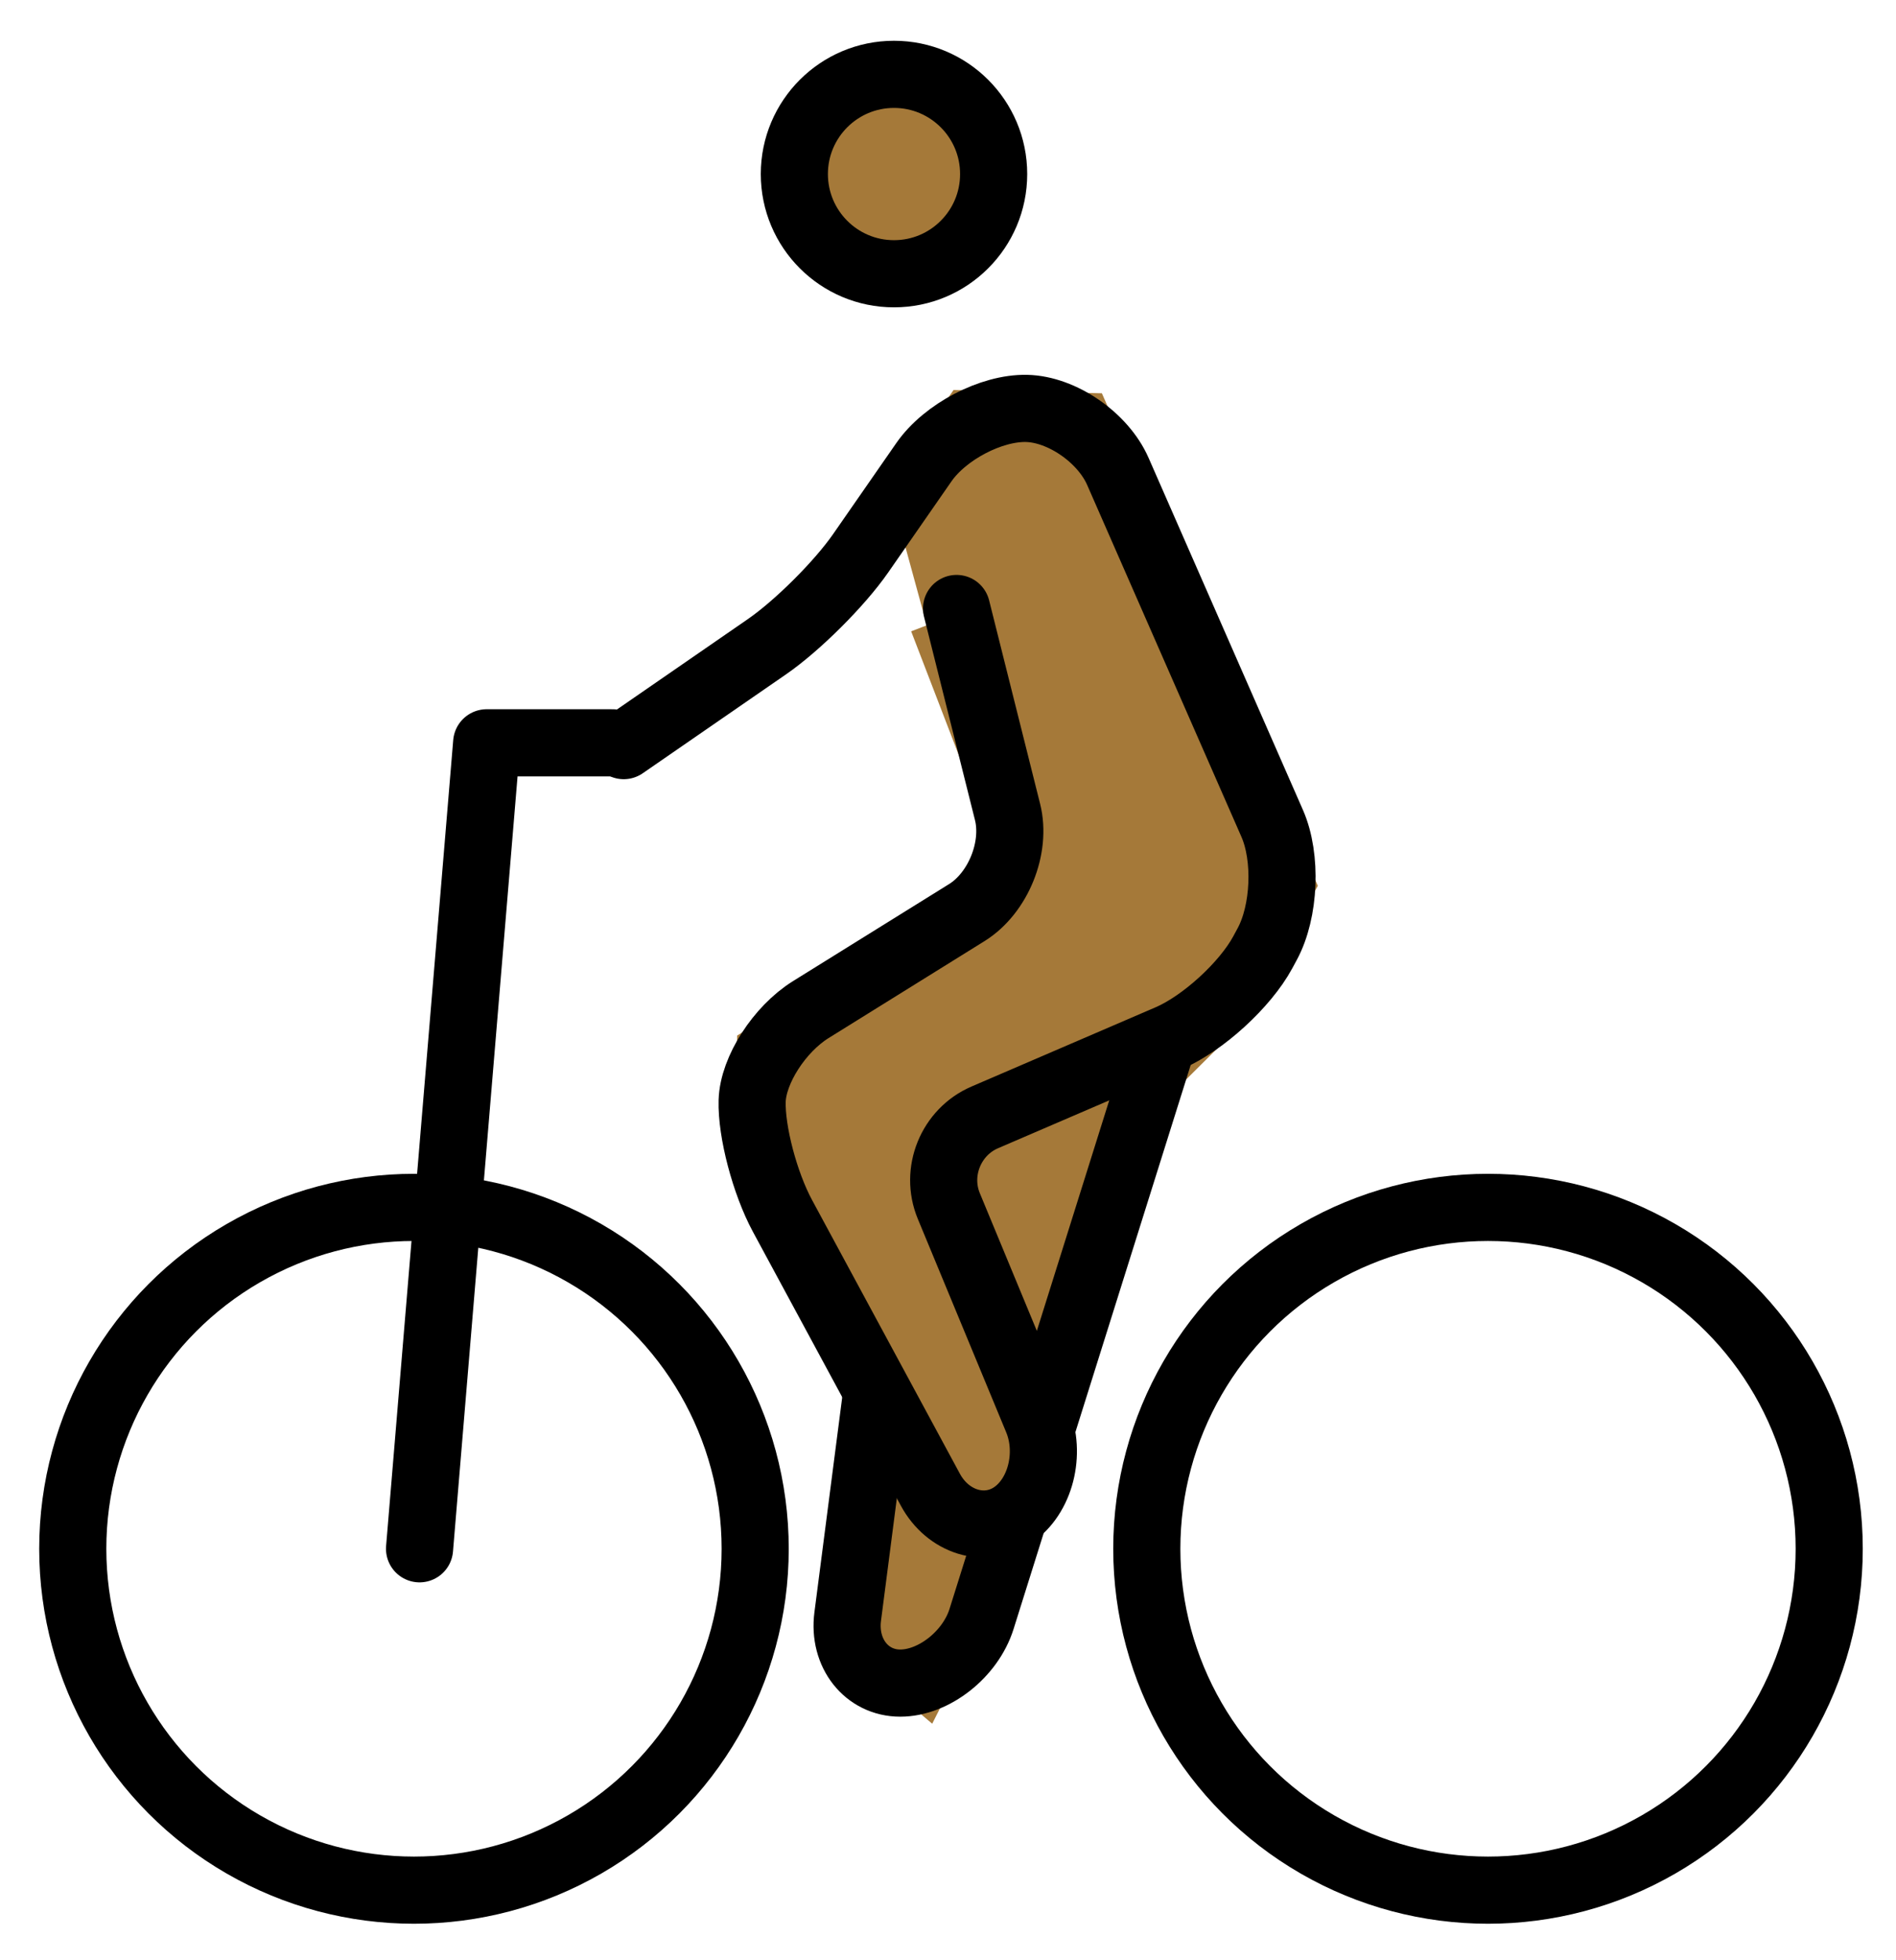 <svg xmlns="http://www.w3.org/2000/svg" role="img" viewBox="7.75 5.88 56.49 58.37"><title>1F6B4-1F3FE.svg</title><g fill="#a57939" stroke="#a57939"><circle cx="34.386" cy="11.063" r="2.969"/><path d="M34.386 20.925L36.417 18l3.833.084 6.207 14.15L44.417 36l-2.527 2.514-3.12 11.154-3.406 6.75-2.404-2.037.919-7.078-3.771-6.977.097-3.326 8.045-5-2.886-7.5"/></g><g fill="none" stroke="#000" stroke-miterlimit="10" stroke-width="2"><circle cx="34.386" cy="11.063" r="2.969"/><path stroke-linecap="round" stroke-linejoin="round" d="M26.333 28.083l4.271-2.947c.905-.625 2.16-1.875 2.787-2.778l1.886-2.715c.627-.903 2.003-1.624 3.058-1.601 1.054.023 2.277.866 2.72 1.873l4.6 10.487c.442 1.008.375 2.623-.149 3.591l-.134.248c-.524.968-1.78 2.114-2.79 2.55l-5.492 2.363c-1.01.435-1.492 1.622-1.071 2.639l2.635 6.359c.421 1.017.091 2.298-.734 2.848-.825.55-1.928.208-2.451-.76l-4.406-8.154c-.523-.968-.93-2.508-.903-3.423.027-.915.813-2.138 1.747-2.719l4.649-2.889c.934-.581 1.48-1.929 1.213-2.996L36.25 24"/><circle cx="20.084" cy="52" r="10.166"/><circle cx="52.084" cy="52" r="10.166"/><path stroke-linecap="round" stroke-linejoin="round" d="M20.25 52l2-24H26"/><path d="M37.978 50.959l-.984 3.133C36.664 55.142 35.574 56 34.572 56c-1.002 0-1.707-.893-1.565-1.983l.869-6.718m8.531-10.434L38.77 48.44"/></g></svg>